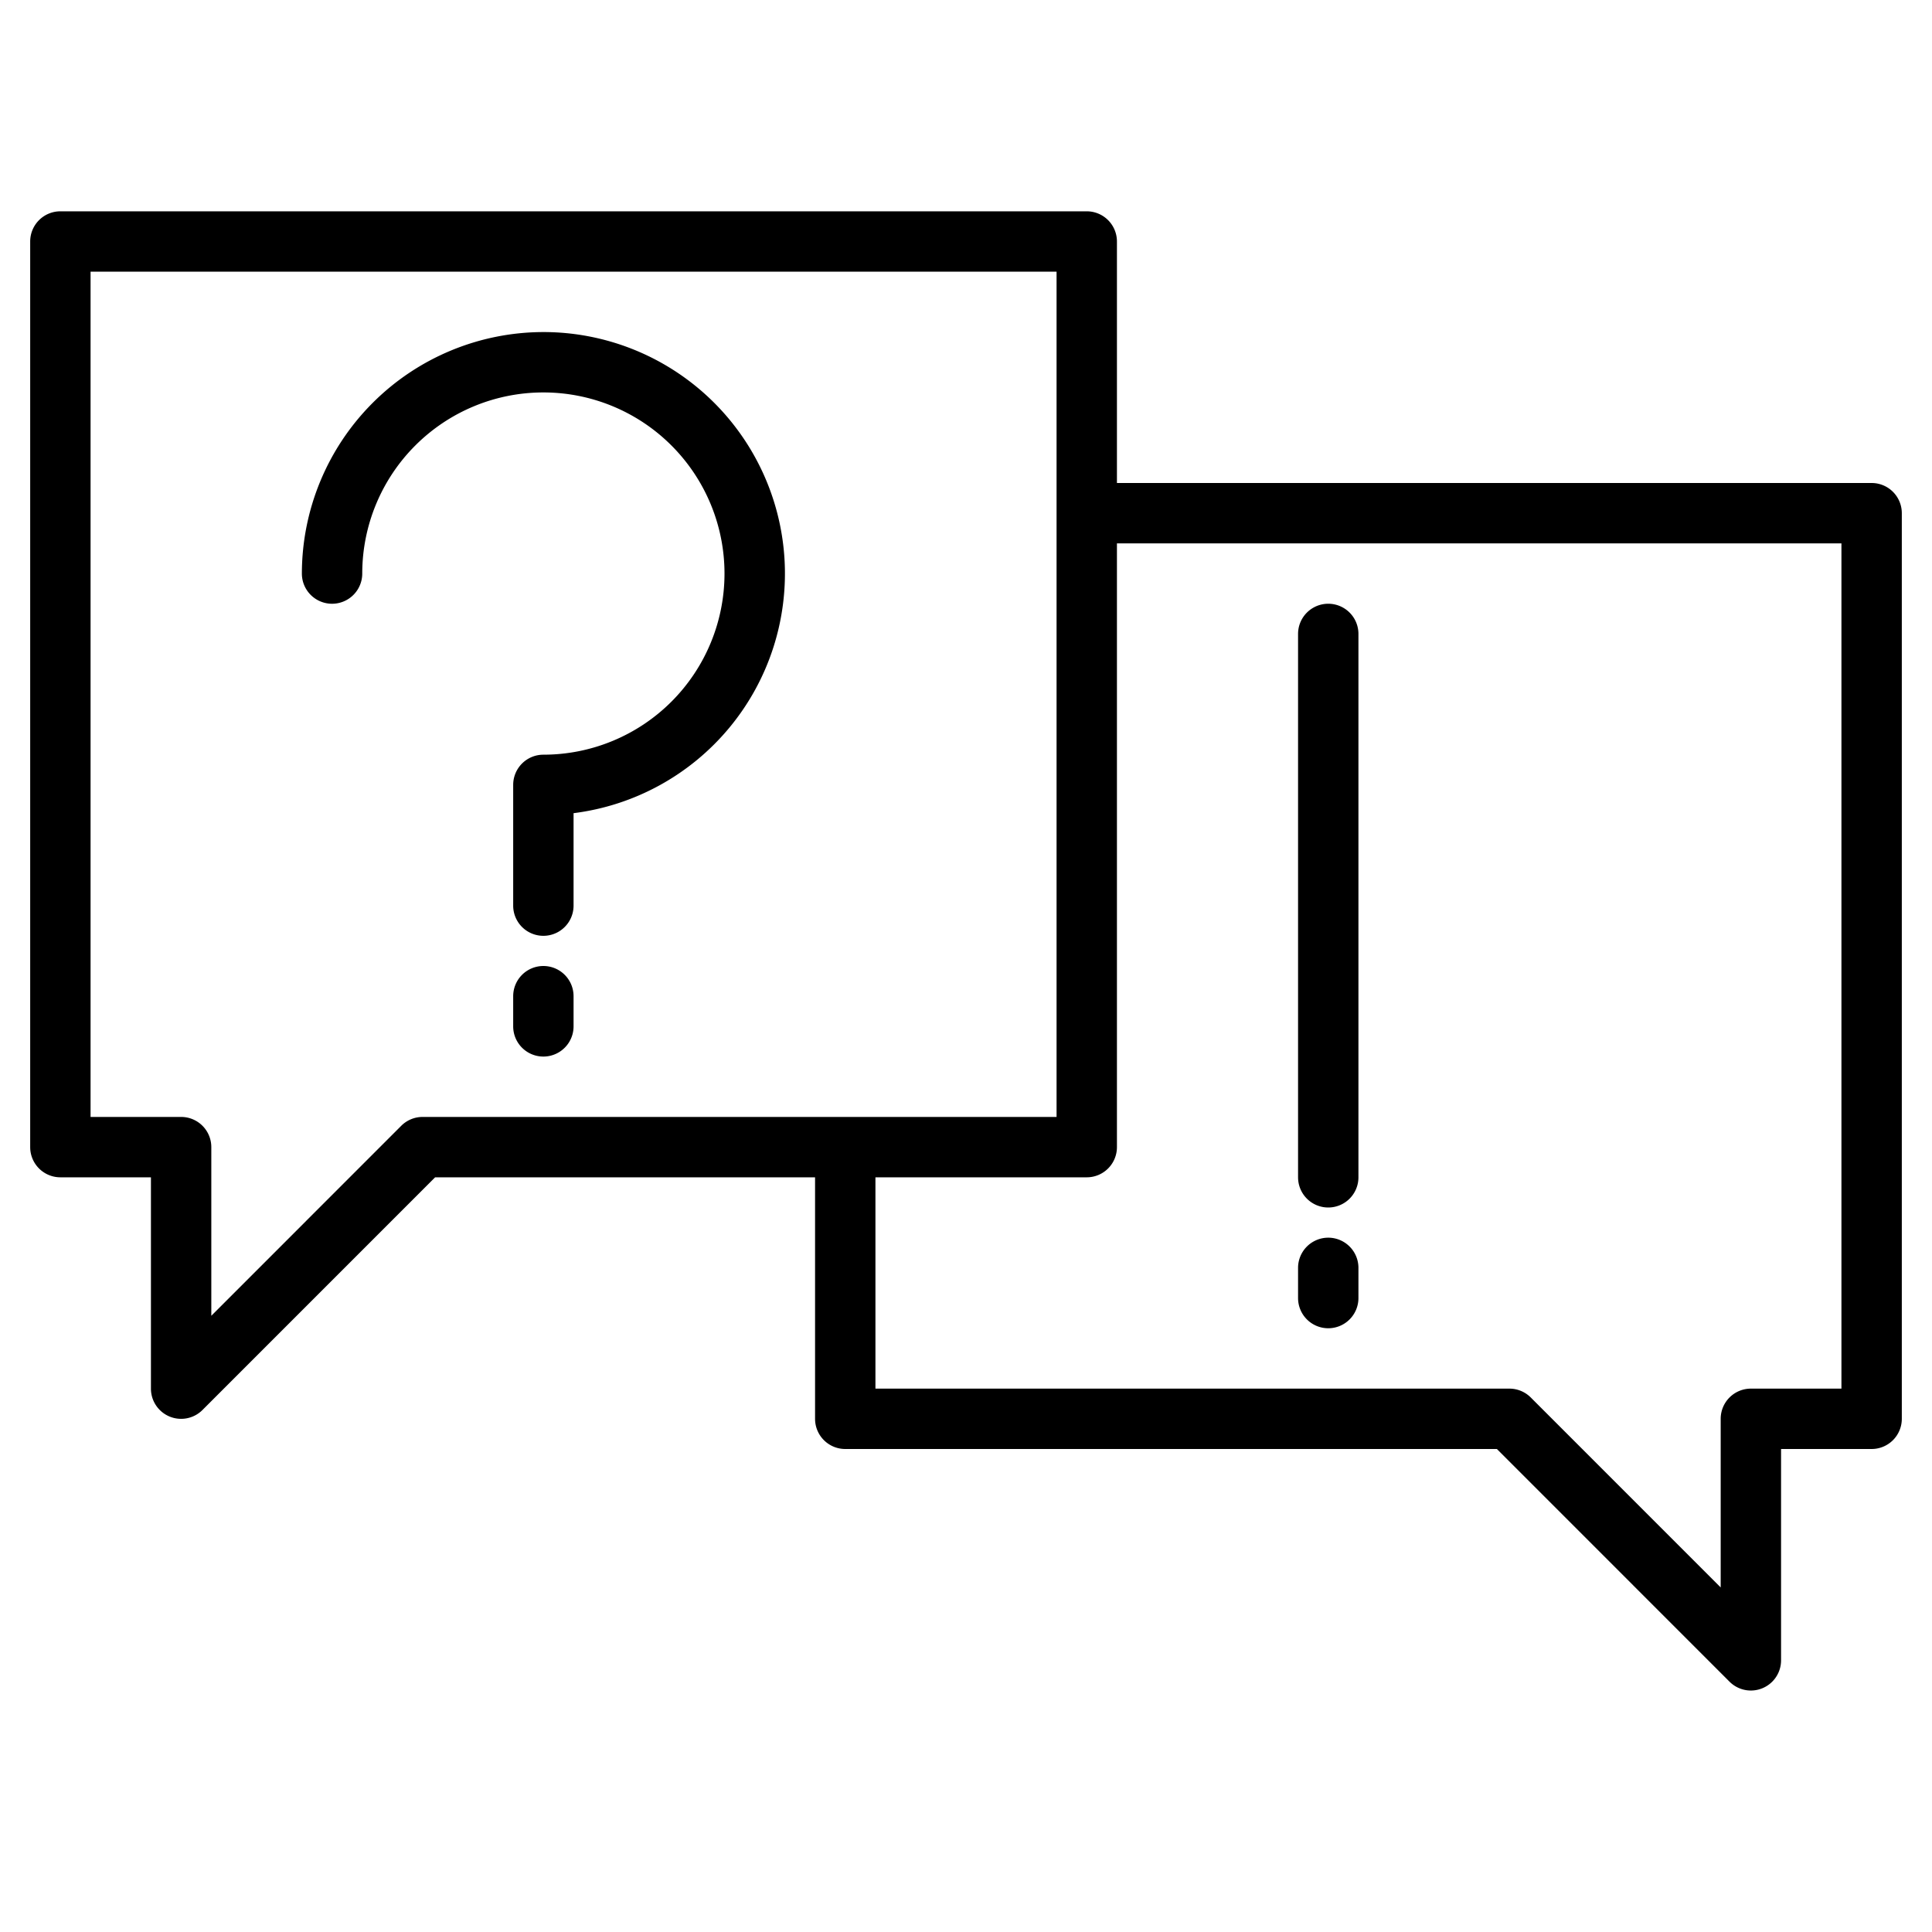 <svg height="512" viewBox="0 0 512 512" width="512" xmlns="http://www.w3.org/2000/svg"><g><path d="m496 128h-200v-64a8 8 0 0 0 -8-8h-272a8 8 0 0 0 -8 8v240a8 8 0 0 0 8 8h24v56a8 8 0 0 0 13.66 5.66l61.65-61.66h100.69v64a8 8 0 0 0 8 8h172.69l61.65 61.66a8 8 0 0 0 13.66-5.66v-56h24a8 8 0 0 0 8-8v-240a8 8 0 0 0 -8-8zm-384 168a8.008 8.008 0 0 0 -5.66 2.34l-50.34 50.35v-44.69a8 8 0 0 0 -8-8h-24v-224h256v224zm376 72h-24a8 8 0 0 0 -8 8v44.69l-50.34-50.35a8.008 8.008 0 0 0 -5.66-2.34h-168v-56h56a8 8 0 0 0 8-8v-160h192z"/><path d="m144 88a64.072 64.072 0 0 0 -64 64 8 8 0 0 0 16 0 48 48 0 1 1 48 48 8 8 0 0 0 -8 8v32a8 8 0 0 0 16 0v-24.5a64 64 0 0 0 -8-127.5z"/><path d="m144 256a8 8 0 0 0 -8 8v8a8 8 0 0 0 16 0v-8a8 8 0 0 0 -8-8z"/><path d="m352 352a8 8 0 0 0 8-8v-8a8 8 0 0 0 -16 0v8a8 8 0 0 0 8 8z"/><path d="m352 320a8 8 0 0 0 8-8v-144a8 8 0 0 0 -16 0v144a8 8 0 0 0 8 8z"/></g></svg>